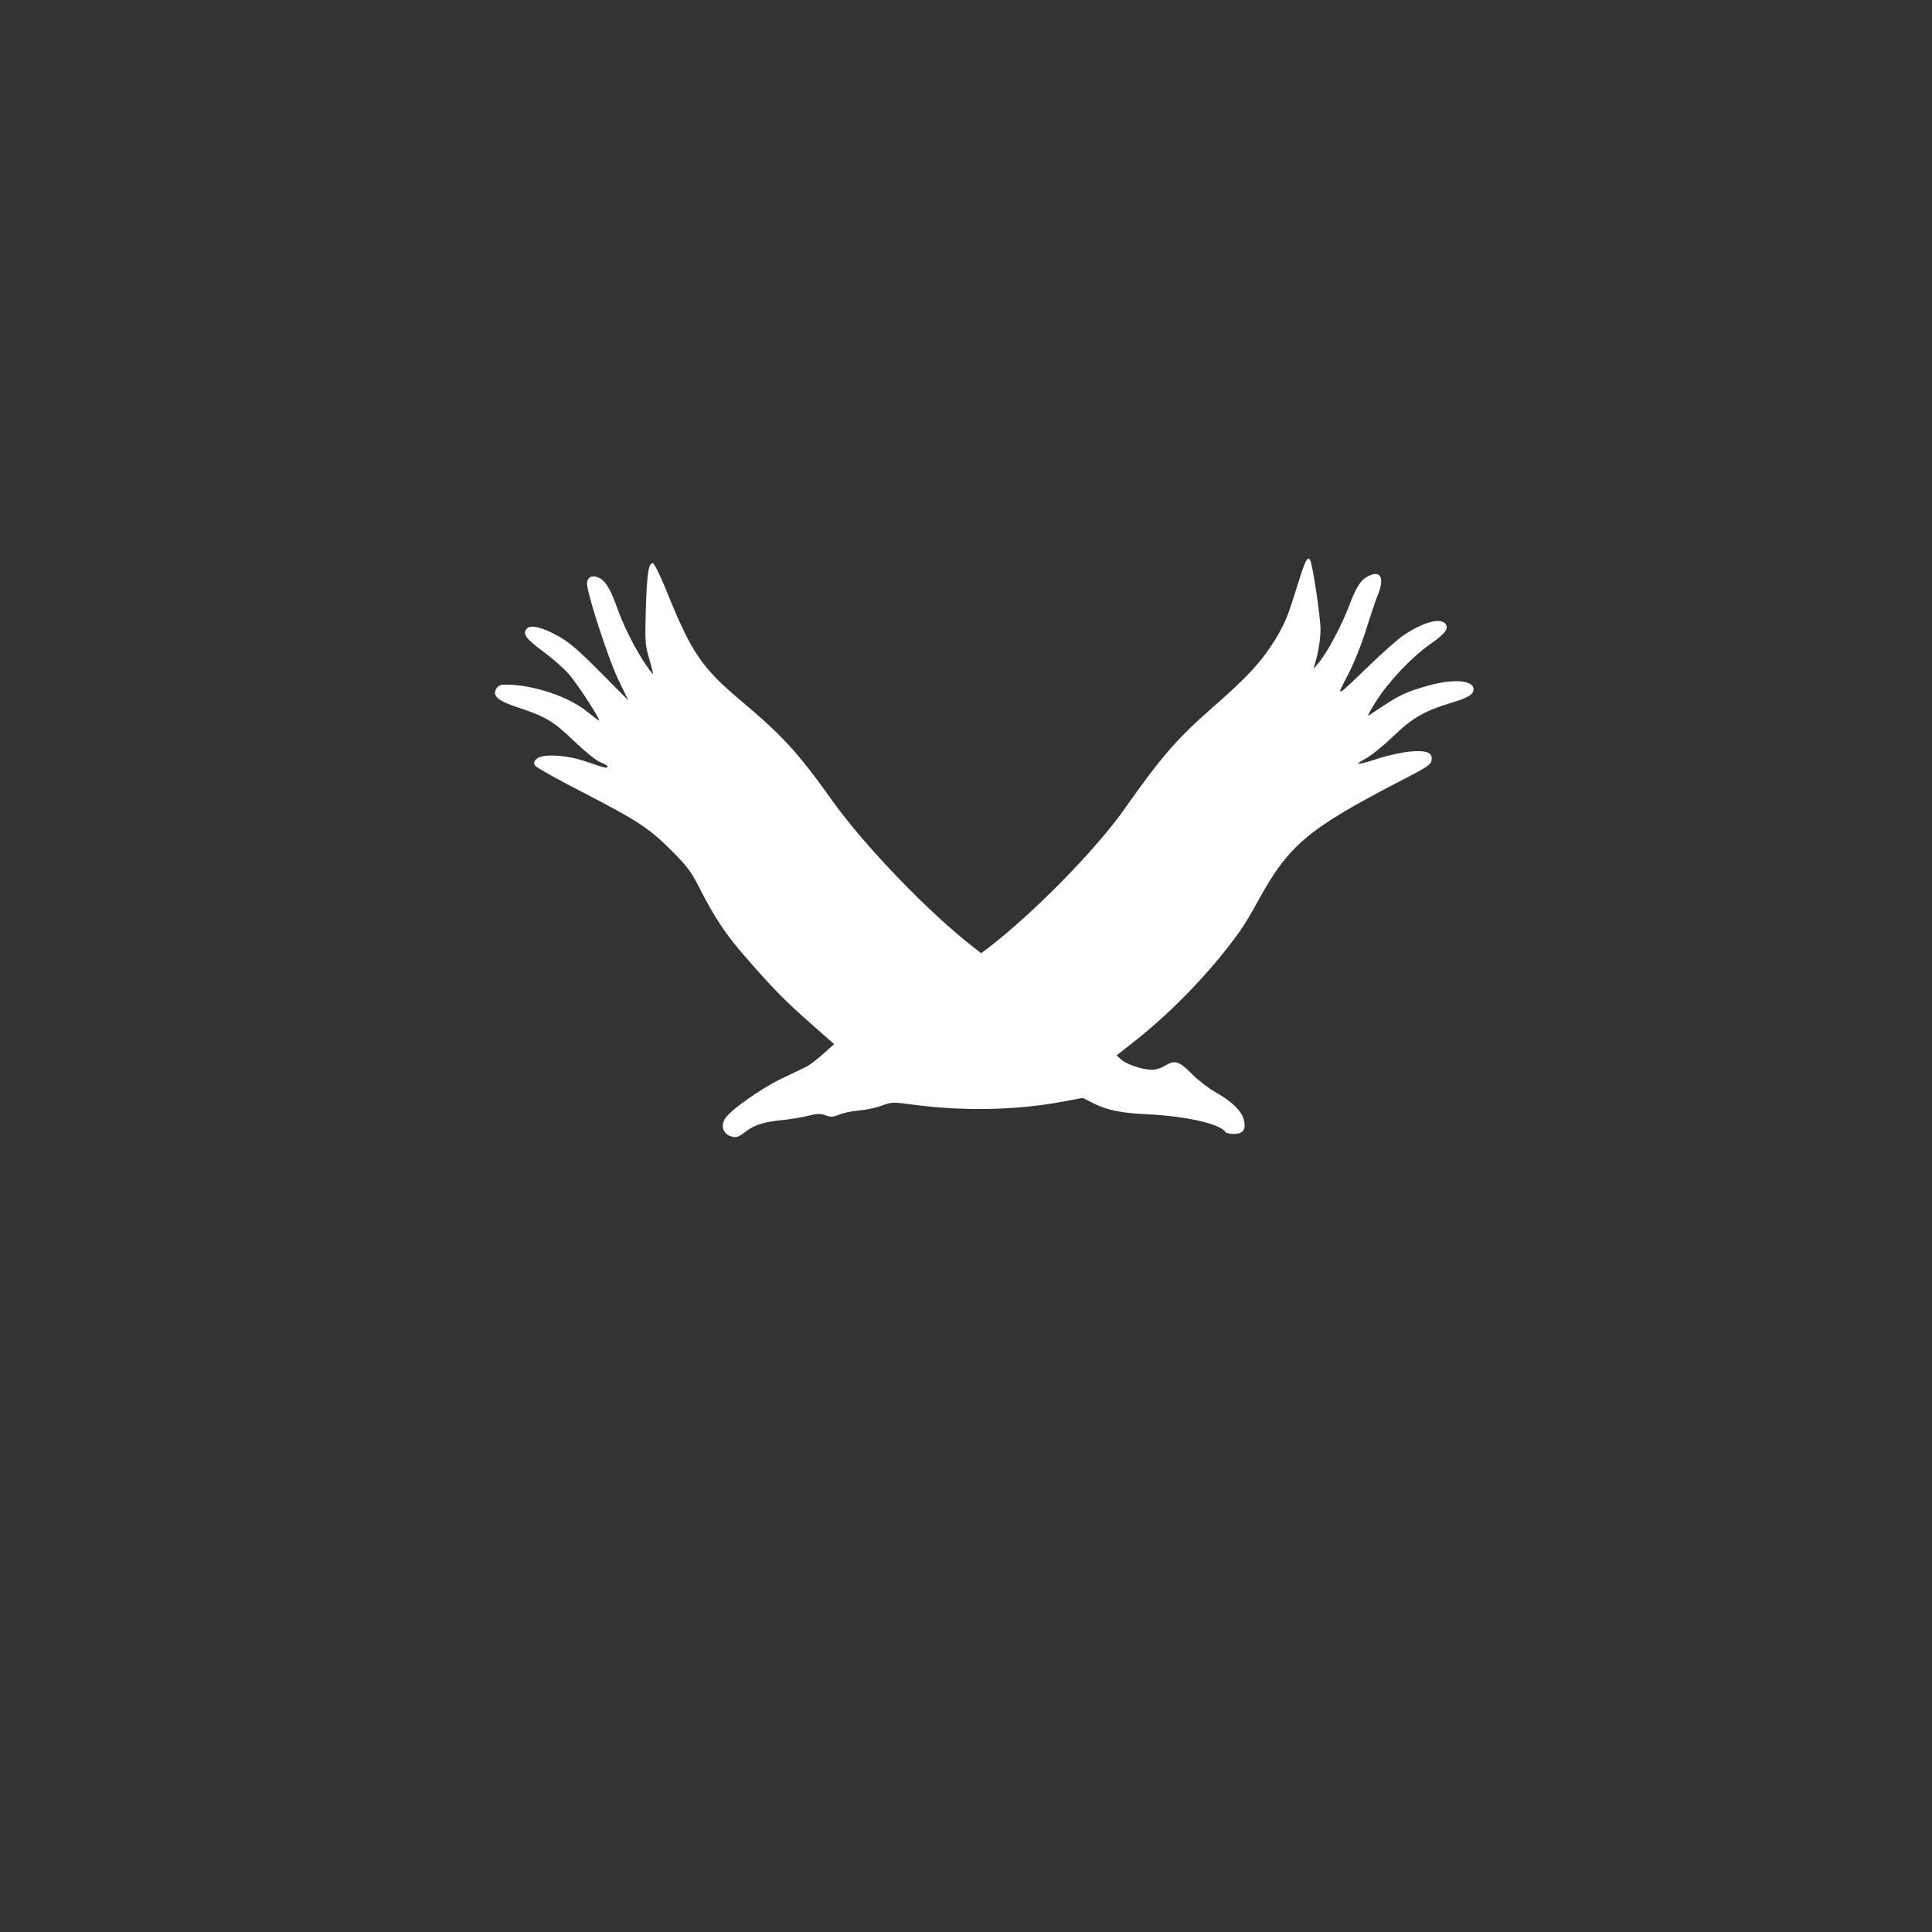 <?xml version="1.0" standalone="no"?>
<!DOCTYPE svg PUBLIC "-//W3C//DTD SVG 20010904//EN"
 "http://www.w3.org/TR/2001/REC-SVG-20010904/DTD/svg10.dtd">
<svg version="1.0" xmlns="http://www.w3.org/2000/svg"
 width="1024pt" height="1024pt" viewBox="0 0 1024 1024"
 preserveAspectRatio="xMidYMid meet">
<rect x="0" y="0" width="1024" height="1024" fill="#333333" stroke="none"/>
<g transform="translate(0,1024) scale(0.1,-0.1)"
fill="#FFF" stroke="none">
<path d="M6880 7148 c-54 -173 -64 -199 -110 -279 -74 -126 -151 -211 -340
-376 -189 -165 -275 -264 -468 -538 -150 -215 -486 -557 -724 -739 l-38 -28
-42 33 c-231 178 -577 537 -745 773 -185 259 -263 345 -493 538 -197 166 -255
251 -376 548 -42 105 -76 175 -84 175 -23 0 -31 -54 -37 -245 -5 -175 -4 -189
20 -268 13 -46 21 -80 17 -75 -61 73 -143 224 -186 343 -35 101 -63 149 -96
166 -41 21 -72 3 -66 -39 12 -81 114 -391 163 -495 l55 -114 -148 149 c-117
118 -163 158 -224 192 -87 48 -147 62 -167 38 -22 -27 -4 -52 89 -121 49 -36
110 -90 135 -119 52 -60 183 -264 157 -245 -10 7 -43 32 -73 56 -104 79 -300
139 -436 133 -12 -1 -27 -10 -33 -22 -21 -38 9 -64 117 -99 147 -49 187 -73
298 -180 60 -57 117 -103 139 -111 20 -7 36 -17 36 -21 0 -12 -10 -10 -106 23
-110 39 -241 46 -271 16 -13 -13 -15 -21 -7 -35 6 -9 117 -72 248 -139 297
-153 357 -193 476 -312 80 -80 104 -112 144 -191 86 -168 142 -253 254 -380
141 -162 201 -223 345 -350 l118 -104 -58 -52 c-32 -28 -71 -59 -88 -67 -16
-8 -77 -38 -135 -65 -113 -55 -275 -170 -299 -214 -22 -38 -6 -80 35 -91 27
-8 37 -5 77 26 48 36 99 52 207 62 36 4 91 13 123 21 47 12 65 13 92 3 28 -11
40 -10 72 3 21 9 68 19 104 22 36 3 90 14 120 25 53 20 59 21 170 6 263 -35
545 -30 791 16 l107 20 51 -26 c76 -39 153 -55 295 -61 202 -10 383 -51 410
-94 3 -5 24 -10 45 -10 51 0 67 26 51 80 -14 46 -66 95 -152 143 -35 20 -91
63 -124 97 -66 67 -89 73 -143 40 -18 -11 -47 -20 -65 -20 -49 0 -133 27 -163
53 l-26 23 114 90 c198 159 398 370 540 569 20 28 62 97 93 155 166 303 264
385 765 645 137 70 155 83 158 107 5 39 -26 52 -112 45 -39 -3 -114 -19 -167
-36 -120 -39 -139 -39 -70 -1 30 16 95 69 145 117 101 98 166 135 308 178 89
27 118 44 118 72 0 48 -107 57 -240 19 -111 -31 -150 -49 -235 -105 -38 -25
-76 -50 -82 -54 -7 -4 11 30 40 75 66 105 189 235 289 305 79 55 99 83 78 108
-28 33 -123 5 -228 -67 -26 -18 -103 -87 -172 -153 -185 -178 -180 -176 -117
-54 33 62 72 161 97 240 23 74 50 154 60 179 41 96 20 141 -49 106 -40 -21
-62 -55 -104 -166 -40 -103 -113 -239 -157 -292 l-28 -33 19 70 c10 39 18 100
18 137 1 61 -42 349 -55 369 -14 23 -26 -1 -64 -123z"/>
</g>
</svg>
